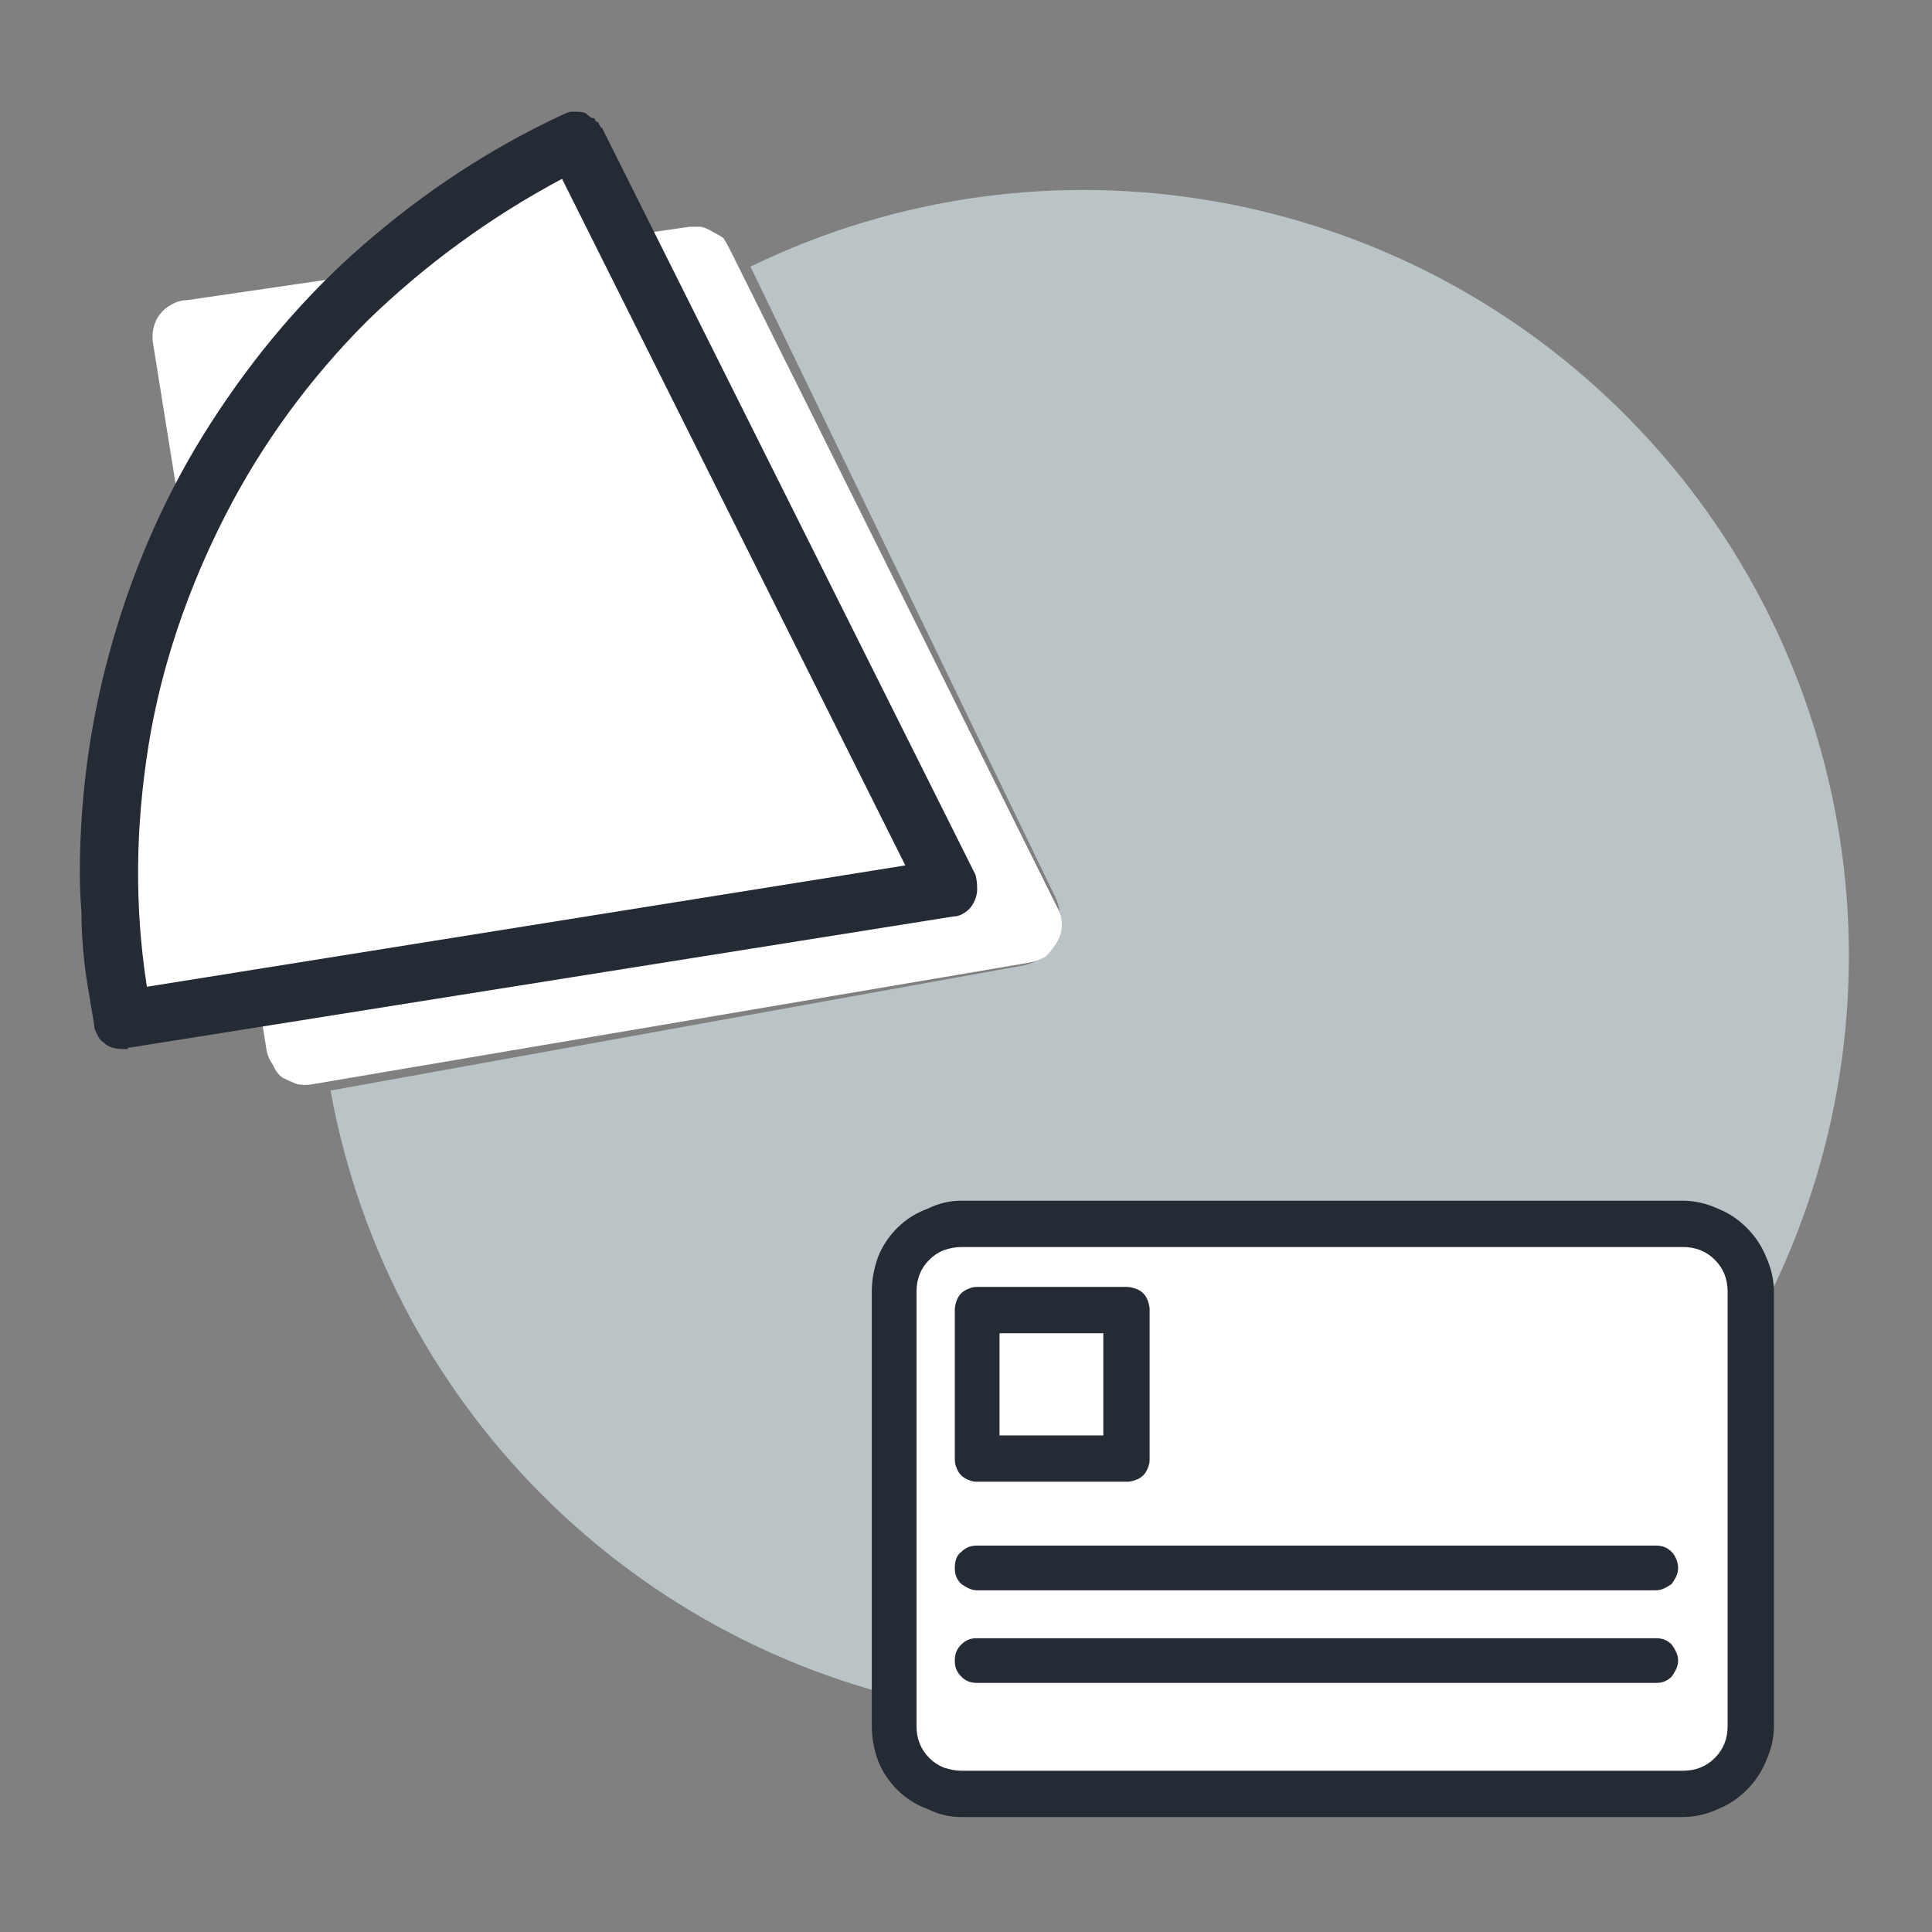 <svg version="1.2" xmlns="http://www.w3.org/2000/svg" viewBox="0 0 121 121" width="121" height="121"><rect x="0" y="0" width="121" height="121" fill="#808080" stroke="none"/><style>.a{fill:#bac4c6}.b{fill:#fff}.c{fill:#252b35}</style><path class="a" d="m66.1 56.2l-19.1-39.5c18.5-9 40.7-5.1 55.1 9.6 14.4 14.7 17.8 36.9 8.5 55.3-9.3 18.3-29.3 28.6-49.7 25.6-20.3-3-36.5-18.6-40.2-38.9l43.2-7.8q0.7-0.1 1.3-0.5 0.6-0.4 0.9-1.1 0.3-0.6 0.3-1.3 0-0.8-0.3-1.4z"/><path class="b" d="m45.7 15.6l20.5 41.2q0.3 0.5 0.3 1.1 0 0.6-0.3 1.1-0.3 0.5-0.7 0.9-0.5 0.3-1.1 0.4l-44.8 7.6q-0.5 0.1-1 0-0.5-0.2-0.9-0.4-0.4-0.3-0.6-0.8-0.3-0.4-0.4-0.9l-7.1-44.2q-0.1-0.5 0-1 0.1-0.5 0.4-0.9 0.3-0.4 0.7-0.6 0.5-0.3 1-0.3l31.5-4.6q0.3 0 0.7 0 0.4 0.1 0.7 0.3 0.4 0.2 0.7 0.4 0.2 0.3 0.4 0.7z"/><path class="b" d="m59.1 76.6h46.7l2.7 1.3 1 3-0.7 29.5-3.6 2-46.1-0.7-2.7-2v-3.6l0.4-28.2z"/><path fill-rule="evenodd" class="c" d="m111.1 108.1q0 1.1-0.5 2.2-0.4 1-1.2 1.8-0.8 0.8-1.8 1.2-1.1 0.5-2.2 0.5h-45.2q-1.1 0-2.1-0.5-1.1-0.4-1.9-1.2-0.8-0.8-1.2-1.8-0.4-1.1-0.4-2.2v-27.2q0-1.1 0.4-2.2 0.4-1 1.2-1.8 0.8-0.8 1.9-1.2 1-0.5 2.1-0.5h45.2q1.1 0 2.2 0.5 1 0.4 1.8 1.2 0.8 0.8 1.2 1.8 0.5 1.1 0.5 2.2zm-2.9-27.2q0-0.6-0.2-1.1-0.2-0.5-0.6-0.9-0.4-0.4-0.9-0.6-0.5-0.2-1.1-0.2h-45.2q-0.5 0-1.1 0.2-0.5 0.2-0.9 0.6-0.4 0.4-0.6 0.9-0.2 0.5-0.2 1.1v27.2q0 0.6 0.2 1.1 0.2 0.5 0.6 0.9 0.4 0.4 0.9 0.6 0.6 0.2 1.1 0.2h45.2q0.6 0 1.1-0.2 0.5-0.2 0.9-0.6 0.4-0.4 0.6-0.9 0.2-0.5 0.2-1.1z"/><path fill-rule="evenodd" class="c" d="m72 91.4q0 0.3-0.1 0.5-0.1 0.3-0.3 0.5-0.2 0.2-0.5 0.3-0.3 0.1-0.5 0.1h-9.4q-0.3 0-0.5-0.1-0.3-0.1-0.5-0.3-0.2-0.2-0.3-0.5-0.1-0.2-0.1-0.5v-9.4q0-0.2 0.1-0.5 0.1-0.3 0.3-0.5 0.2-0.2 0.5-0.3 0.2-0.1 0.5-0.1h9.4q0.2 0 0.5 0.1 0.3 0.1 0.5 0.3 0.2 0.2 0.3 0.5 0.1 0.3 0.1 0.5zm-9.4-1.5h6.5v-6.4h-6.5z"/><path class="c" d="m103.7 96.8h-42.5c-0.4 0-0.7 0.1-1 0.4-0.3 0.2-0.4 0.6-0.4 1 0 0.4 0.1 0.7 0.4 1 0.3 0.2 0.6 0.4 1 0.4h42.5c0.4 0 0.7-0.2 1-0.4 0.2-0.3 0.4-0.6 0.4-1 0-0.4-0.2-0.8-0.4-1-0.3-0.3-0.6-0.4-1-0.4z"/><path class="c" d="m103.7 102.6h-42.5c-0.4 0-0.7 0.1-1 0.4-0.3 0.3-0.4 0.6-0.4 1 0 0.4 0.1 0.7 0.4 1 0.3 0.3 0.6 0.4 1 0.4h42.5c0.4 0 0.7-0.1 1-0.4 0.2-0.3 0.4-0.6 0.4-1 0-0.4-0.2-0.7-0.4-1-0.3-0.3-0.6-0.4-1-0.4z"/><path class="b" d="m7.9 63.8l51.5-8.2-23.4-46.7v-0.1c-5.1 2.4-9.7 5.6-13.7 9.4-4 3.9-7.3 8.4-9.9 13.3-2.5 5-4.2 10.3-5 15.8-0.8 5.5-0.7 11.1 0.3 16.6z"/><path fill-rule="evenodd" class="c" d="m7.7 65.7q-0.4 0-0.7-0.1-0.3-0.1-0.5-0.3-0.3-0.2-0.4-0.5-0.2-0.3-0.2-0.6-0.2-1.2-0.4-2.4-0.2-1.2-0.3-2.4-0.1-1.2-0.1-2.3-0.1-1.2-0.1-2.4c0-5 0.7-9.9 2.1-14.7 1.4-4.8 3.4-9.3 6.1-13.5 2.7-4.2 5.9-8 9.6-11.2 3.8-3.3 7.9-6 12.4-8.1q0.2-0.1 0.5-0.2 0.3 0 0.5 0 0.3 0 0.5 0.1 0.2 0.2 0.4 0.3h0.1q0.1 0.1 0.1 0.2 0.1 0 0.2 0.1 0 0.1 0.1 0.2 0 0.1 0.1 0.1l23.4 46.8q0.1 0.4 0.1 0.9 0 0.4-0.2 0.8-0.2 0.4-0.5 0.6-0.4 0.3-0.8 0.3l-51.5 8.2h-0.1q-0.1 0-0.1 0.1-0.1 0-0.1 0-0.1 0-0.1 0-0.1 0-0.1 0zm27.5-54.5c-4.5 2.4-8.6 5.4-12.2 8.9-3.6 3.6-6.6 7.7-8.9 12.2-2.3 4.5-4 9.4-4.8 14.4-0.8 5-0.9 10-0.1 15.1l47.5-7.6z"/></svg>